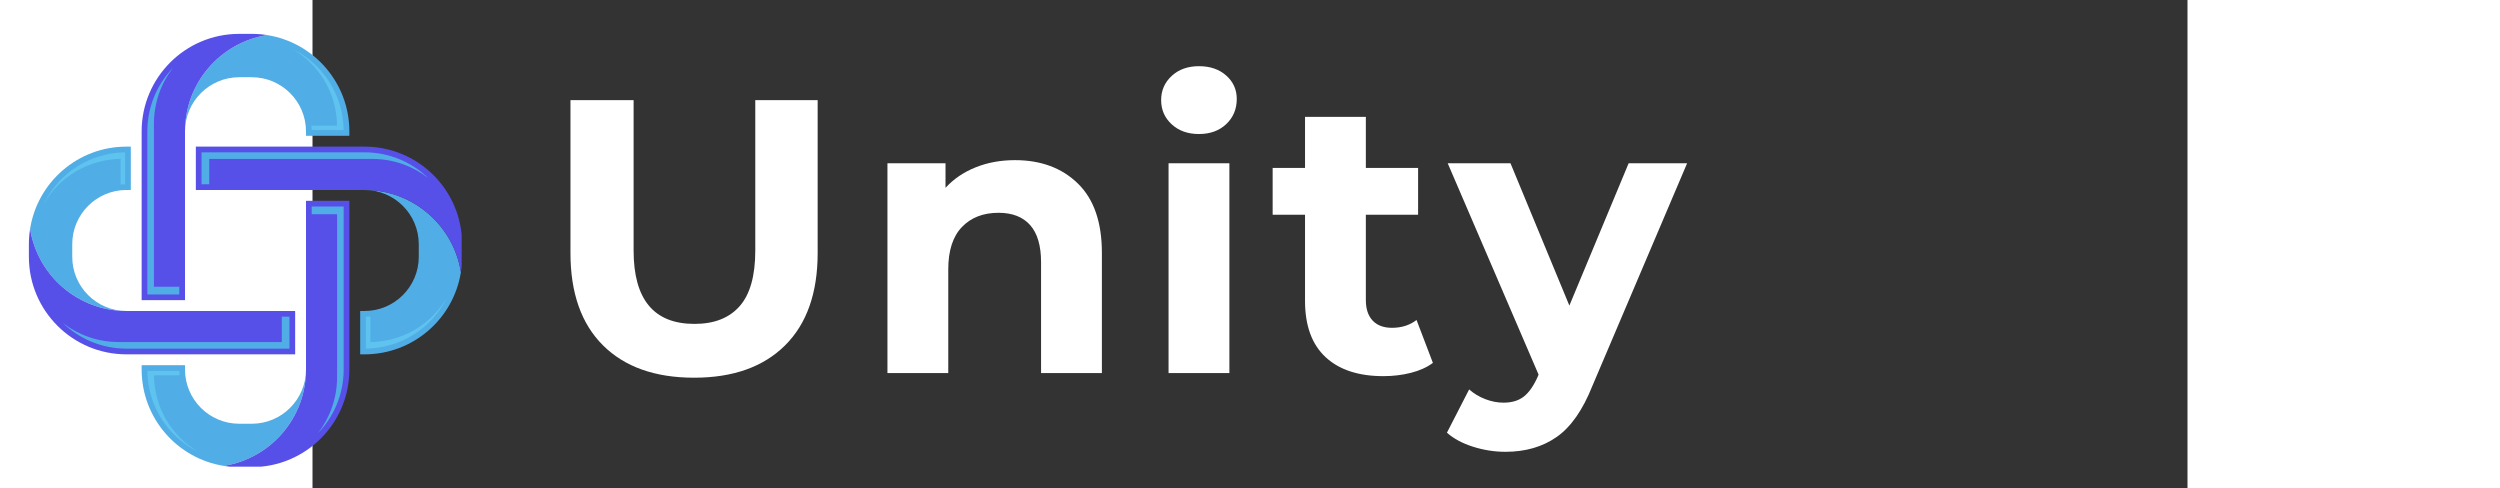 <svg xmlns="http://www.w3.org/2000/svg" xmlns:xlink="http://www.w3.org/1999/xlink" width="1280" zoomAndPan="magnify" viewBox="200 150 960 250" height="250" preserveAspectRatio="xMidYMid meet" version="1.0"><rect x="200" y="150" width="960" height="250" fill="#333333" stroke="none"/><defs><g/><clipPath id="651b13572f"><path d="M 134 167.336 L 219 167.336 L 219 220 L 134 220 Z M 134 167.336 " clip-rule="nonzero"/></clipPath><clipPath id="926a4dad62"><path d="M 112 167.336 L 177 167.336 L 177 304 L 112 304 Z M 112 167.336 " clip-rule="nonzero"/></clipPath><clipPath id="a7ecb91f53"><path d="M 112 336 L 197 336 L 197 388.926 L 112 388.926 Z M 112 336 " clip-rule="nonzero"/></clipPath><clipPath id="b127d66a98"><path d="M 154.461 252.648 L 219 252.648 L 219 388.926 L 154.461 388.926 Z M 154.461 252.648 " clip-rule="nonzero"/></clipPath><clipPath id="f07ef0f905"><path d="M 140.102 225 L 276.379 225 L 276.379 289.812 L 140.102 289.812 Z M 140.102 225 " clip-rule="nonzero"/></clipPath><clipPath id="63f5f3c599"><path d="M 54.789 267 L 192 267 L 192 332 L 54.789 332 Z M 54.789 267 " clip-rule="nonzero"/></clipPath></defs><g clip-path="url(#651b13572f)"><path fill="#51ade5" d="M 134.719 217.285 C 134.719 201.984 147.168 189.539 162.469 189.539 L 168.926 189.539 C 184.223 189.539 196.672 201.984 196.672 217.285 L 196.672 219.523 L 218.871 219.523 L 218.871 217.285 C 218.871 192.383 200.637 171.738 176.793 167.961 C 152.949 171.738 134.719 192.383 134.719 217.285 " fill-opacity="1" fill-rule="nonzero"/></g><path fill="#5fc3f0" d="M 189.711 175.062 C 203.391 182.988 212.352 197.633 212.586 214.32 L 199.441 214.32 C 199.516 215.074 199.566 215.836 199.586 216.602 L 215.949 216.602 C 215.691 198.441 205.285 182.66 189.711 175.062 " fill-opacity="1" fill-rule="nonzero"/><g clip-path="url(#926a4dad62)"><path fill="#5650e8" d="M 162.469 167.34 C 134.879 167.34 112.52 189.699 112.52 217.285 L 112.52 303.672 L 134.719 303.672 L 134.719 217.285 C 134.719 192.383 152.949 171.738 176.793 167.961 C 174.23 167.555 171.602 167.34 168.926 167.34 L 162.469 167.34 " fill-opacity="1" fill-rule="nonzero"/></g><path fill="#51ade5" d="M 115.438 300.754 L 131.797 300.754 L 131.797 296.812 L 118.816 296.812 L 118.816 213.348 C 118.816 202.59 122.453 192.672 128.555 184.738 C 120.434 193.191 115.438 204.668 115.438 217.285 L 115.438 300.754 " fill-opacity="1" fill-rule="nonzero"/><g clip-path="url(#a7ecb91f53)"><path fill="#51ade5" d="M 196.672 339.207 C 196.672 354.508 184.223 366.957 168.926 366.957 L 162.469 366.957 C 147.168 366.957 134.719 354.508 134.719 339.207 L 134.719 336.969 L 112.52 336.969 L 112.52 339.207 C 112.52 364.113 130.754 384.758 154.598 388.531 C 178.441 384.758 196.672 364.113 196.672 339.207 " fill-opacity="1" fill-rule="nonzero"/></g><path fill="#5fc3f0" d="M 141.68 381.434 C 128 373.504 119.039 358.863 118.805 342.176 L 131.949 342.176 C 131.879 341.422 131.824 340.66 131.805 339.891 L 115.441 339.891 C 115.699 358.051 126.105 373.836 141.68 381.434 " fill-opacity="1" fill-rule="nonzero"/><g clip-path="url(#b127d66a98)"><path fill="#5650e8" d="M 168.926 389.156 C 196.508 389.156 218.871 366.793 218.871 339.207 L 218.871 252.82 L 196.672 252.82 L 196.672 339.207 C 196.672 364.113 178.441 384.758 154.598 388.531 C 157.16 388.941 159.793 389.156 162.469 389.156 L 168.926 389.156 " fill-opacity="1" fill-rule="nonzero"/></g><path fill="#51ade5" d="M 215.953 255.742 L 199.594 255.742 L 199.594 259.68 L 212.578 259.68 L 212.578 343.148 C 212.578 353.906 208.938 363.824 202.836 371.758 C 210.957 363.301 215.953 351.828 215.953 339.207 L 215.953 255.742 " fill-opacity="1" fill-rule="nonzero"/><path fill="#51ade5" d="M 226.656 247.27 C 241.961 247.27 254.406 259.723 254.406 275.02 L 254.406 281.477 C 254.406 296.773 241.961 309.223 226.656 309.223 L 224.418 309.223 L 224.418 331.422 L 226.656 331.422 C 251.562 331.422 272.207 313.188 275.98 289.344 C 272.207 265.5 251.562 247.27 226.656 247.27 " fill-opacity="1" fill-rule="nonzero"/><path fill="#5fc3f0" d="M 268.883 302.262 C 260.953 315.941 246.309 324.902 229.621 325.137 L 229.621 311.992 C 228.871 312.066 228.109 312.117 227.34 312.137 L 227.34 328.5 C 245.5 328.242 261.285 317.836 268.883 302.262 " fill-opacity="1" fill-rule="nonzero"/><g clip-path="url(#f07ef0f905)"><path fill="#5650e8" d="M 276.605 275.02 C 276.605 247.434 254.242 225.07 226.656 225.07 L 140.27 225.07 L 140.27 247.27 L 226.656 247.27 C 251.562 247.27 272.207 265.5 275.98 289.344 C 276.387 286.781 276.605 284.152 276.605 281.477 L 276.605 275.02 " fill-opacity="1" fill-rule="nonzero"/></g><path fill="#51ade5" d="M 143.191 227.988 L 143.191 244.352 L 147.133 244.352 L 147.133 231.367 L 230.598 231.367 C 241.355 231.367 251.27 235.004 259.207 241.105 C 250.75 232.988 239.273 227.988 226.656 227.988 L 143.191 227.988 " fill-opacity="1" fill-rule="nonzero"/><path fill="#51ade5" d="M 104.734 309.223 C 89.434 309.223 76.988 296.773 76.988 281.477 L 76.988 275.02 C 76.988 259.723 89.434 247.27 104.734 247.27 L 106.973 247.27 L 106.973 225.07 L 104.734 225.07 C 79.828 225.07 59.188 243.305 55.41 267.148 C 59.188 290.992 79.828 309.223 104.734 309.223 " fill-opacity="1" fill-rule="nonzero"/><path fill="#5fc3f0" d="M 62.508 254.234 C 70.438 240.551 85.082 231.59 101.766 231.359 L 101.766 244.504 C 102.523 244.43 103.285 244.375 104.051 244.359 L 104.051 227.996 C 85.891 228.25 70.105 238.656 62.508 254.234 " fill-opacity="1" fill-rule="nonzero"/><g clip-path="url(#63f5f3c599)"><path fill="#5650e8" d="M 54.789 281.477 C 54.789 309.062 77.148 331.422 104.734 331.422 L 191.121 331.422 L 191.121 309.223 L 104.734 309.223 C 79.828 309.223 59.188 290.992 55.41 267.148 C 55.004 269.711 54.789 272.344 54.789 275.02 L 54.789 281.477 " fill-opacity="1" fill-rule="nonzero"/></g><path fill="#51ade5" d="M 188.199 328.504 L 188.199 312.145 L 184.262 312.145 L 184.262 325.129 L 100.793 325.129 C 90.035 325.129 80.117 321.488 72.188 315.391 C 80.641 323.508 92.117 328.504 104.734 328.504 L 188.199 328.504 " fill-opacity="1" fill-rule="nonzero"/><g fill="#ffffff" fill-opacity="1"><g transform="translate(316.703, 340.994)"><g><path d="M 78.656 2.391 C 58.688 2.391 43.145 -3.129 32.031 -14.172 C 20.926 -25.223 15.375 -40.992 15.375 -61.484 L 15.375 -139.734 L 47.703 -139.734 L 47.703 -62.688 C 47.703 -37.664 58.086 -25.156 78.859 -25.156 C 88.961 -25.156 96.676 -28.18 102 -34.234 C 107.332 -40.285 110 -49.77 110 -62.688 L 110 -139.734 L 141.938 -139.734 L 141.938 -61.484 C 141.938 -40.992 136.379 -25.223 125.266 -14.172 C 114.148 -3.129 98.613 2.391 78.656 2.391 Z M 78.656 2.391 "/></g></g></g><g fill="#ffffff" fill-opacity="1"><g transform="translate(479.996, 340.994)"><g><path d="M 79.656 -109 C 92.957 -109 103.703 -105.004 111.891 -97.016 C 120.078 -89.035 124.172 -77.191 124.172 -61.484 L 124.172 0 L 93.031 0 L 93.031 -56.688 C 93.031 -65.207 91.164 -71.562 87.438 -75.75 C 83.707 -79.945 78.316 -82.047 71.266 -82.047 C 63.41 -82.047 57.156 -79.613 52.5 -74.75 C 47.844 -69.895 45.516 -62.676 45.516 -53.094 L 45.516 0 L 14.375 0 L 14.375 -107.391 L 44.109 -107.391 L 44.109 -94.828 C 48.242 -99.348 53.367 -102.836 59.484 -105.297 C 65.609 -107.766 72.332 -109 79.656 -109 Z M 79.656 -109 "/></g></g></g><g fill="#ffffff" fill-opacity="1"><g transform="translate(623.926, 340.994)"><g><path d="M 14.375 -107.391 L 45.516 -107.391 L 45.516 0 L 14.375 0 Z M 29.938 -122.375 C 24.219 -122.375 19.562 -124.035 15.969 -127.359 C 12.375 -130.68 10.578 -134.805 10.578 -139.734 C 10.578 -144.66 12.375 -148.785 15.969 -152.109 C 19.562 -155.441 24.219 -157.109 29.938 -157.109 C 35.664 -157.109 40.32 -155.508 43.906 -152.312 C 47.5 -149.113 49.297 -145.125 49.297 -140.344 C 49.297 -135.145 47.5 -130.848 43.906 -127.453 C 40.32 -124.066 35.664 -122.375 29.938 -122.375 Z M 29.938 -122.375 "/></g></g></g><g fill="#ffffff" fill-opacity="1"><g transform="translate(690.002, 340.994)"><g><path d="M 83.641 -5.188 C 80.578 -2.926 76.816 -1.227 72.359 -0.094 C 67.898 1.031 63.211 1.594 58.297 1.594 C 45.516 1.594 35.629 -1.664 28.641 -8.188 C 21.66 -14.707 18.172 -24.289 18.172 -36.938 L 18.172 -81.047 L 1.594 -81.047 L 1.594 -105 L 18.172 -105 L 18.172 -131.156 L 49.312 -131.156 L 49.312 -105 L 76.062 -105 L 76.062 -81.047 L 49.312 -81.047 L 49.312 -37.328 C 49.312 -32.805 50.473 -29.312 52.797 -26.844 C 55.129 -24.383 58.426 -23.156 62.688 -23.156 C 67.602 -23.156 71.797 -24.488 75.266 -27.156 Z M 83.641 -5.188 "/></g></g></g><g fill="#ffffff" fill-opacity="1"><g transform="translate(782.828, 340.994)"><g><path d="M 120.969 -107.391 L 72.469 6.594 C 67.539 18.969 61.445 27.68 54.188 32.734 C 46.938 37.797 38.191 40.328 27.953 40.328 C 22.359 40.328 16.832 39.461 11.375 37.734 C 5.914 36.004 1.457 33.609 -2 30.547 L 9.375 8.391 C 11.77 10.516 14.531 12.176 17.656 13.375 C 20.789 14.57 23.891 15.172 26.953 15.172 C 31.211 15.172 34.672 14.141 37.328 12.078 C 39.992 10.016 42.391 6.586 44.516 1.797 L 44.922 0.797 L -1.594 -107.391 L 30.547 -107.391 L 60.688 -34.531 L 91.031 -107.391 Z M 120.969 -107.391 "/></g></g></g></svg>